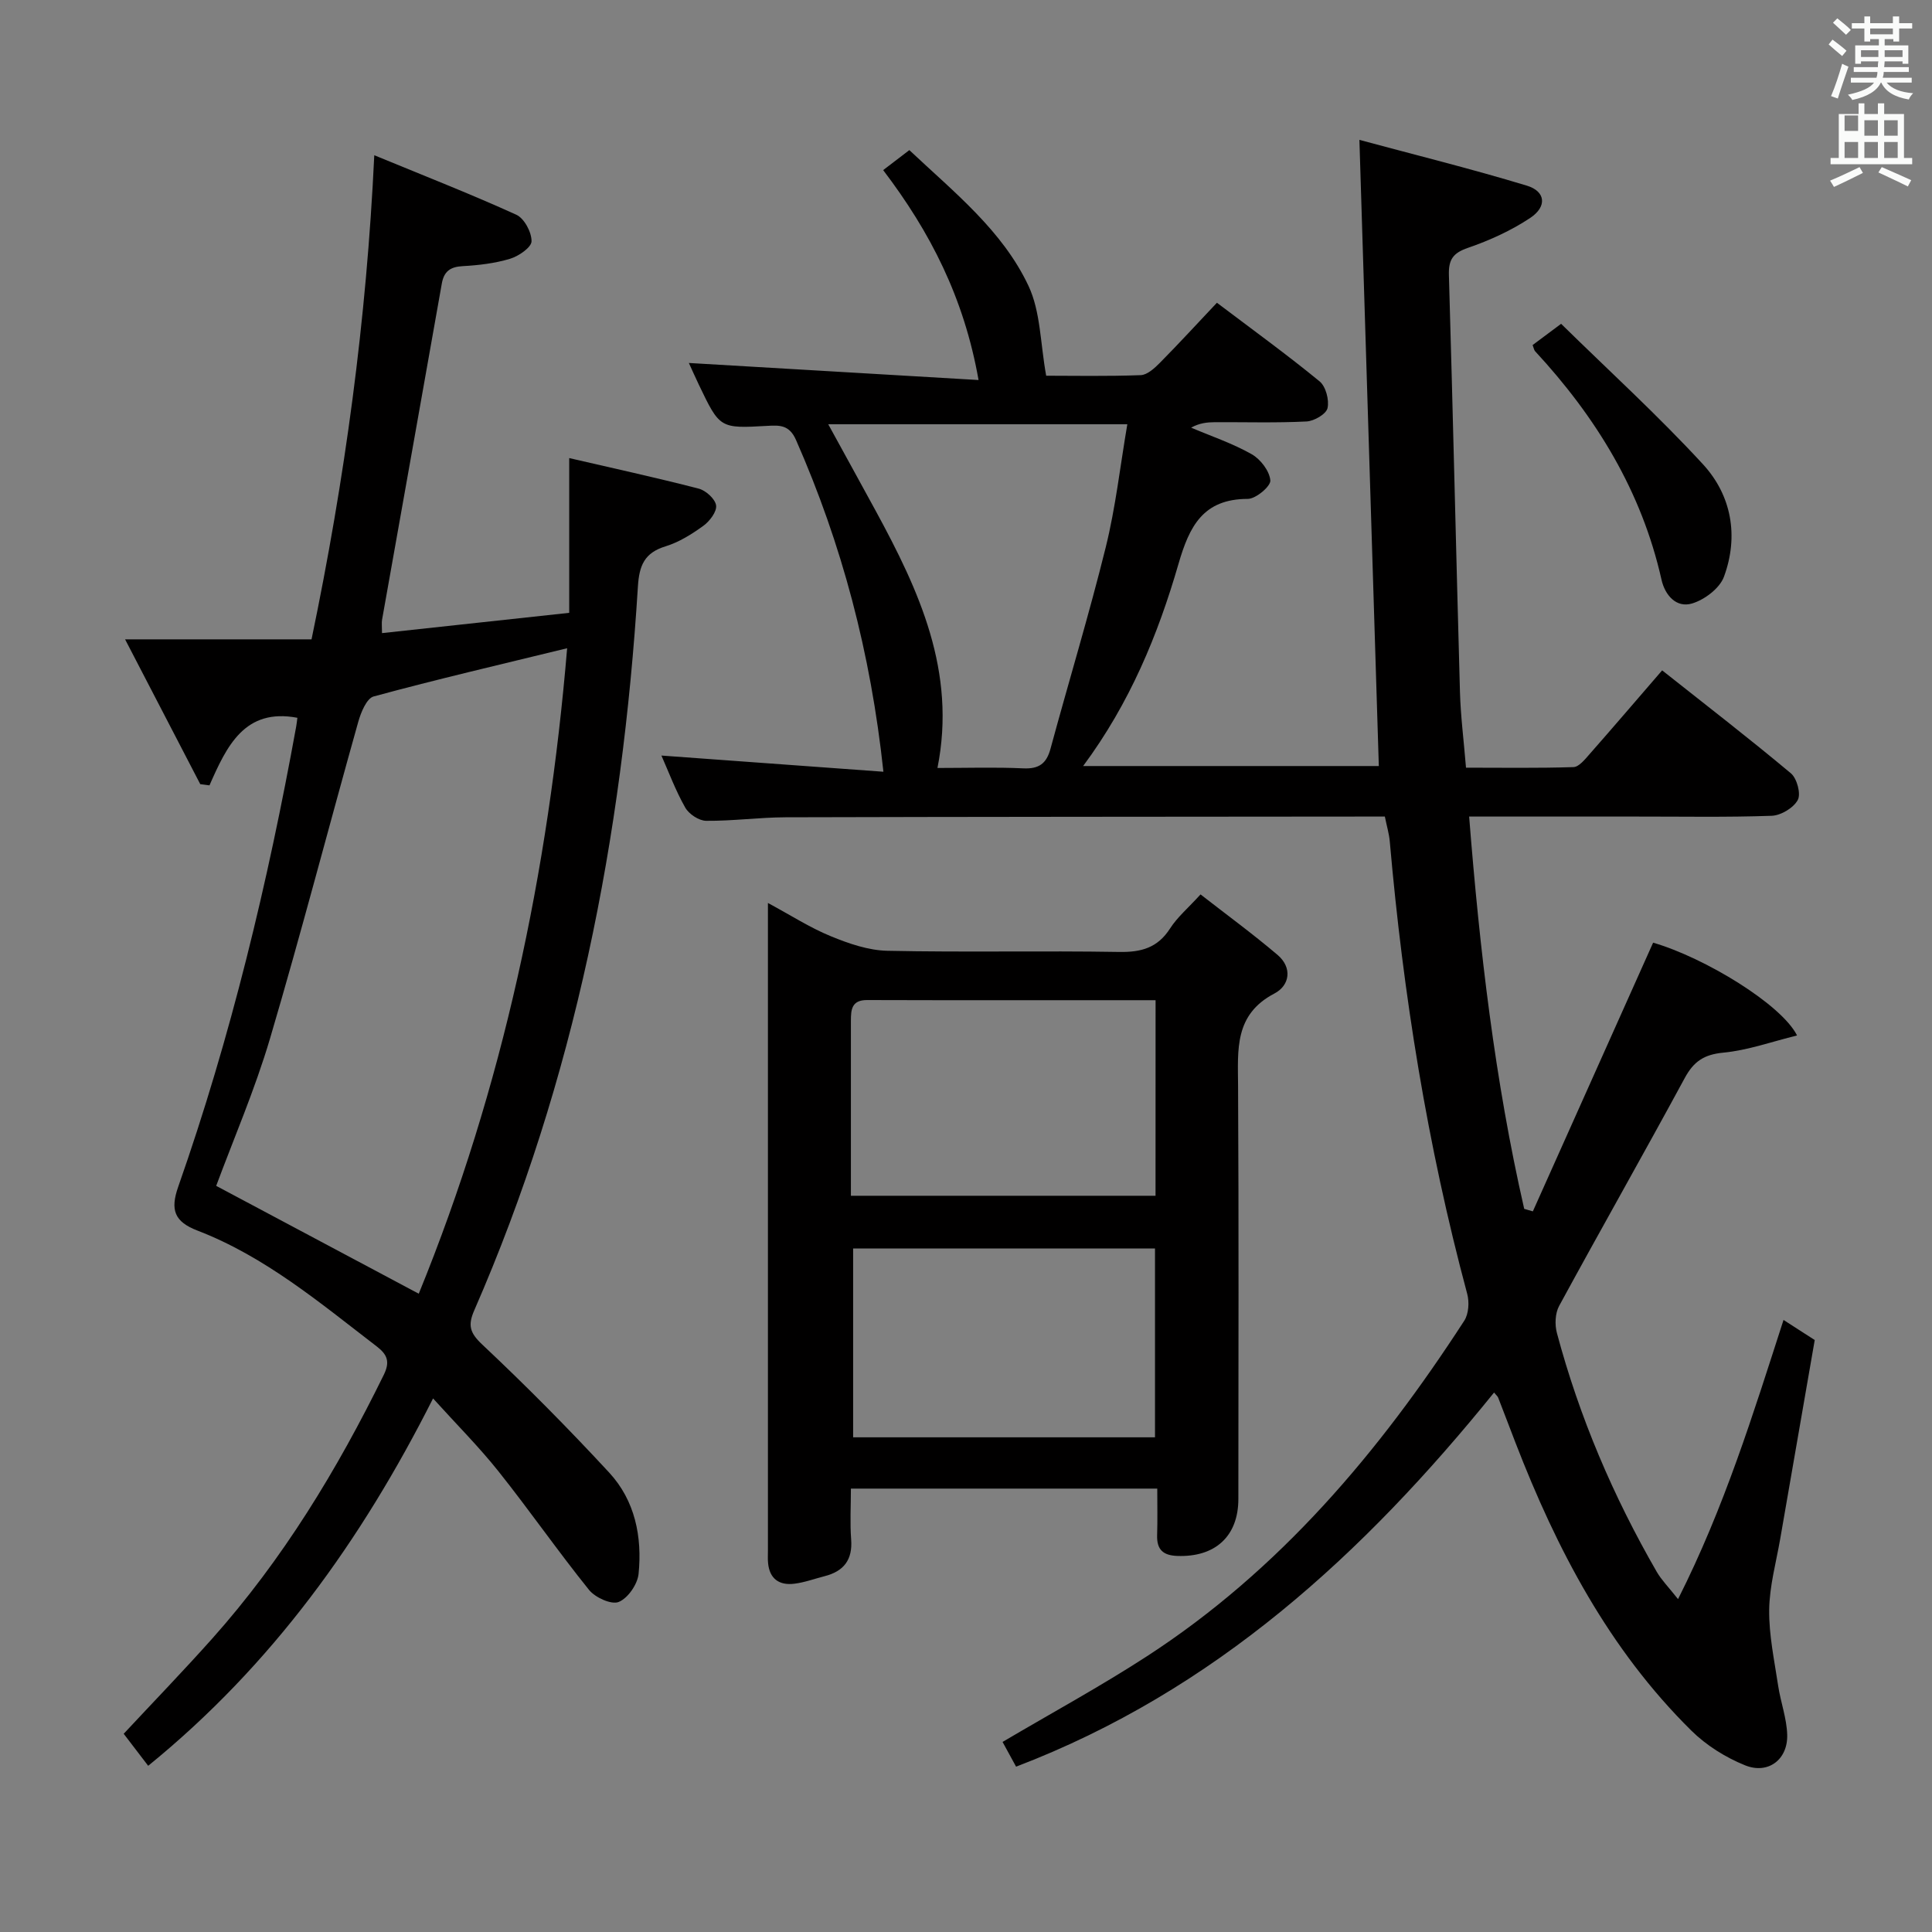 <svg enable-background="new 0 0 400 400" viewBox="0 0 400 400" xmlns="http://www.w3.org/2000/svg"><rect x="0" y="0" width="400" height="400" fill="#808080" stroke="none"/><path d="m378.6 9.2.8-1c.9.7 1.9 1.4 2.9 2.3l-.9 1.1c-1.1-.9-2-1.7-2.8-2.4zm.5 10.7c.9-2.1 1.6-4.3 2.3-6.7.4.2.8.4 1.3.6-.7 2.1-1.5 4.3-2.2 6.6zm.4-15.2.9-.9c1 .8 2 1.6 2.8 2.4l-1 1c-1-.9-1.9-1.8-2.7-2.5zm12.5-1.3h1.2v1.4h2.7v1.1h-2.7v2.7h-1.2v-.5h-1.8v1.3h4.9v3.8h-1.2v-.5h-3.7c0 .4-.1.9-.1 1.2h5.1v1h-5.2c0 .5-.1.9-.2 1.2h6v1h-5.2c1.1 1.3 2.9 2 5.5 2.2-.4.4-.7.8-.9 1.3-2.9-.5-4.8-1.6-5.7-3.5h-.1c-.8 1.7-2.7 2.9-5.9 3.6-.2-.4-.6-.8-.9-1.1 2.8-.6 4.6-1.4 5.4-2.5h-4.8v-1h5.3c.1-.3.2-.7.2-1.2h-4.9v-1h5c0-.4 0-.8.1-1.2h-3.6v.5h-1.2v-3.8h4.9v-1.3h-1.8v.5h-1.2v-2.7h-2.6v-1.1h2.6v-1.4h1.2v1.4h4.7v-1.4zm-6.7 8.4h3.6c0-.4 0-.9 0-1.4h-3.6zm1.9-4.7h4.7v-1.2h-4.7zm6.7 3.3h-3.7v1.4h3.7z" fill="#fafbfa"/><path d="m384.7 21.4h1.3v2.2h2.8v-2.2h1.3v2.2h4.1v9.1h1.7v1.3h-16.9v-1.3h1.7v-9.1h4.1v-2.2zm.3 13.2.7 1.2c-1.8.9-3.8 1.9-6 2.9-.2-.4-.5-.8-.8-1.3 2.4-1 4.4-2 6.1-2.8zm-3.1-7.5h2.8v-3.2h-2.8v4.2zm0 5.6h2.8v-3.3h-2.8zm4.1-4.6h2.8v-3.2h-2.8zm0 4.6h2.8v-3.3h-2.8zm3.6 1.9c2.1.9 4.1 1.8 6.1 2.7l-.7 1.3c-2.2-1.1-4.2-2-6.1-2.9zm3.3-9.7h-2.8v3.2h2.8zm-2.8 7.8h2.8v-3.3h-2.8z" fill="#fafbfa"/><g fill="#010000"><path d="m309.33 288.31c-26.96 33.34-57.76 61.73-98.96 77.46-.97-1.77-1.89-3.45-2.8-5.12 10.18-6.01 20.26-11.49 29.86-17.72 27.49-17.83 48.11-42.29 65.73-69.49.92-1.42 1.07-3.85.61-5.56-8.25-30.72-13.26-61.99-16.03-93.65-.14-1.62-.63-3.21-1.02-5.17-1.63 0-3.11 0-4.58 0-39.83.04-79.66.04-119.49.15-5.48.02-10.96.78-16.44.73-1.5-.01-3.58-1.39-4.34-2.74-2.01-3.54-3.44-7.41-4.93-10.77 15.42 1.12 30.58 2.23 45.96 3.35-2.63-24.63-8.6-47.12-18.1-68.7-1.37-3.11-3.36-3.06-5.92-2.91-9.85.56-9.85.54-14.2-8.54-.78-1.63-1.51-3.29-2.06-4.48 19.56 1.15 39.14 2.31 59.98 3.53-3.02-17.08-10.03-30.68-19.75-43.46 1.74-1.33 3.41-2.61 5.42-4.14 9.29 8.75 19.26 16.63 24.66 28.09 2.52 5.34 2.45 11.91 3.67 18.62 5.62 0 12.6.14 19.57-.12 1.37-.05 2.88-1.45 3.98-2.56 3.97-4.02 7.79-8.18 11.8-12.43 7.58 5.73 14.58 10.8 21.26 16.28 1.29 1.06 2.02 3.86 1.64 5.54-.28 1.23-2.77 2.68-4.34 2.76-6.32.32-12.66.12-18.99.15-1.59.01-3.18.17-4.91 1.13 4.21 1.79 8.59 3.26 12.54 5.5 1.83 1.04 3.7 3.48 3.86 5.43.1 1.2-2.99 3.81-4.66 3.82-9.26.01-12.1 5.65-14.36 13.47-4.25 14.69-10.08 28.82-19.74 41.84h61.22c-1.32-42.74-2.65-85.52-4.02-129.64 11.54 3.11 23.2 6 34.68 9.48 3.88 1.18 4.21 4.33.7 6.67-3.95 2.63-8.42 4.66-12.92 6.21-3.11 1.07-4.02 2.45-3.93 5.62.84 28.79 1.49 57.58 2.29 86.36.14 4.96.78 9.91 1.25 15.64 7.43 0 14.85.12 22.25-.12 1.14-.04 2.38-1.6 3.33-2.68 4.93-5.6 9.78-11.28 15.03-17.35 9.09 7.2 18.02 14.09 26.66 21.32 1.25 1.05 2.11 4.25 1.42 5.52-.88 1.63-3.48 3.2-5.4 3.27-9.32.33-18.66.15-27.99.16-11.31 0-22.62 0-34.65 0 2.18 27.61 5.32 54.62 11.4 81.22.6.17 1.19.35 1.79.52 8.29-18.51 16.57-37.03 24.9-55.63 10.73 3.12 26.58 12.79 29.8 19.21-5.25 1.29-10.2 3.08-15.27 3.56-3.98.38-6.12 1.81-7.98 5.25-8.55 15.79-17.43 31.41-26.01 47.19-.83 1.52-.92 3.87-.46 5.6 4.65 17.42 11.68 33.88 20.69 49.48.95 1.64 2.34 3.03 4.39 5.62 9.61-19.04 15.53-38.28 21.84-57.8 2.29 1.47 4.22 2.71 6.46 4.16-2.38 13.71-4.77 27.42-7.14 41.13-.85 4.91-2.23 9.82-2.29 14.74-.06 5.21 1.07 10.45 1.85 15.66.51 3.42 1.79 6.78 1.88 10.2.15 5.11-3.94 8.25-8.72 6.32-4.04-1.63-8.05-4.14-11.14-7.2-17.03-16.82-27.86-37.52-36.39-59.58-1.2-3.09-2.36-6.2-3.57-9.29-.08-.29-.38-.51-.87-1.11zm-137.85-200.47c3.66 6.68 6.77 12.31 9.85 17.97 8.96 16.48 16.74 33.25 12.76 53.19 6.14 0 11.97-.19 17.77.08 3.25.15 4.81-.99 5.64-4.08 3.77-13.91 7.97-27.71 11.43-41.69 2.05-8.28 2.99-16.82 4.47-25.47-20.99 0-40.93 0-61.92 0z"/><path d="m79.09 131.08c13.03-1.41 25.55-2.77 38.76-4.2 0-10.56 0-20.89 0-32.04 8.88 2.06 17.9 4.02 26.82 6.33 1.47.38 3.41 2.14 3.59 3.47.18 1.29-1.33 3.27-2.62 4.21-2.4 1.74-5.04 3.4-7.84 4.26-4.39 1.34-5.46 3.98-5.73 8.34-3.21 51.76-13.01 102.07-33.88 149.84-1.33 3.05-.97 4.62 1.64 7.07 9.07 8.53 17.85 17.39 26.3 26.53 5.35 5.79 6.85 13.3 6.08 20.97-.22 2.15-2.21 5.04-4.12 5.81-1.51.61-4.85-.91-6.13-2.49-6.46-8.02-12.34-16.5-18.76-24.56-4.02-5.05-8.62-9.65-13.54-15.09-14.83 29.4-33.35 55.22-58.98 76.06-1.75-2.29-3.33-4.35-5.07-6.63 6.18-6.63 12.39-13.05 18.33-19.71 14.62-16.39 25.89-34.98 35.53-54.63 1.31-2.68.72-4.17-1.45-5.84-11.74-9.01-23.12-18.61-37.16-24.01-4.75-1.83-5.65-4.27-3.96-9.07 10.9-31.05 18.56-62.97 24.43-95.32.11-.61.16-1.23.24-1.77-10.93-2.07-14.63 5.87-18.2 13.99-.64-.08-1.27-.17-1.91-.25-4.95-9.53-9.9-19.07-15.56-29.98h38.6c6.92-33.27 11.38-66.05 12.99-100.23 10.53 4.34 20.08 8.08 29.41 12.32 1.64.75 3.17 3.61 3.15 5.49-.01 1.26-2.65 3.08-4.43 3.62-3.14.95-6.51 1.35-9.81 1.53-2.58.14-3.89 1.07-4.34 3.62-4.1 23.21-8.25 46.4-12.37 69.6-.11.64-.01 1.32-.01 2.76zm7.61 136.77c17.43-42.7 26.85-87.36 30.72-133.64-13.76 3.36-26.97 6.43-40.05 9.98-1.46.39-2.65 3.31-3.2 5.27-6.14 21.84-11.84 43.81-18.27 65.57-3.14 10.61-7.56 20.83-11.14 30.49 14.09 7.5 27.81 14.81 41.94 22.33z"/><path d="m239.6 308.2c-21.54 0-42.16 0-63.43 0 0 3.63-.21 7.09.05 10.51.33 4.25-1.54 6.61-5.49 7.62-2.08.53-4.14 1.3-6.26 1.56-3.1.39-5.15-.98-5.45-4.3-.08-.83-.03-1.67-.03-2.5 0-43.32 0-86.65 0-129.97 0-.99 0-1.98 0-4.17 4.74 2.55 8.71 5.12 13.01 6.88 3.72 1.53 7.79 2.94 11.74 3.02 15.99.34 31.99-.03 47.98.24 4.58.08 7.96-.86 10.53-4.86 1.5-2.34 3.72-4.21 6.31-7.05 5.38 4.19 10.82 8.17 15.94 12.52 3.11 2.64 2.54 6.33-.64 7.99-8.35 4.37-7.57 11.64-7.53 19.17.16 28.49.07 56.99.06 85.48 0 7.72-4.79 12.08-12.63 11.8-2.93-.1-4.27-1.29-4.19-4.24.1-3.11.03-6.24.03-9.7zm-.35-101.12c-20.14 0-39.94.03-59.74-.03-3.21-.01-3.34 2.01-3.34 4.33.01 6.83 0 13.66 0 20.49v15.7h63.07c.01-13.62.01-26.87.01-40.49zm-.12 90.5c0-13.25 0-26.26 0-39.1-21.19 0-41.92 0-62.5 0v39.1z"/><path d="m317.31 71.44c1.6-1.2 3.28-2.45 5.9-4.4 9.88 9.7 20.06 18.97 29.35 29.06 5.95 6.46 7.46 14.9 4.37 23.3-.88 2.4-4.01 4.76-6.59 5.54-3.28.99-5.62-1.71-6.34-4.91-4.12-18.34-13.57-33.7-26.18-47.32-.21-.23-.25-.61-.51-1.27z"/></g></svg>
